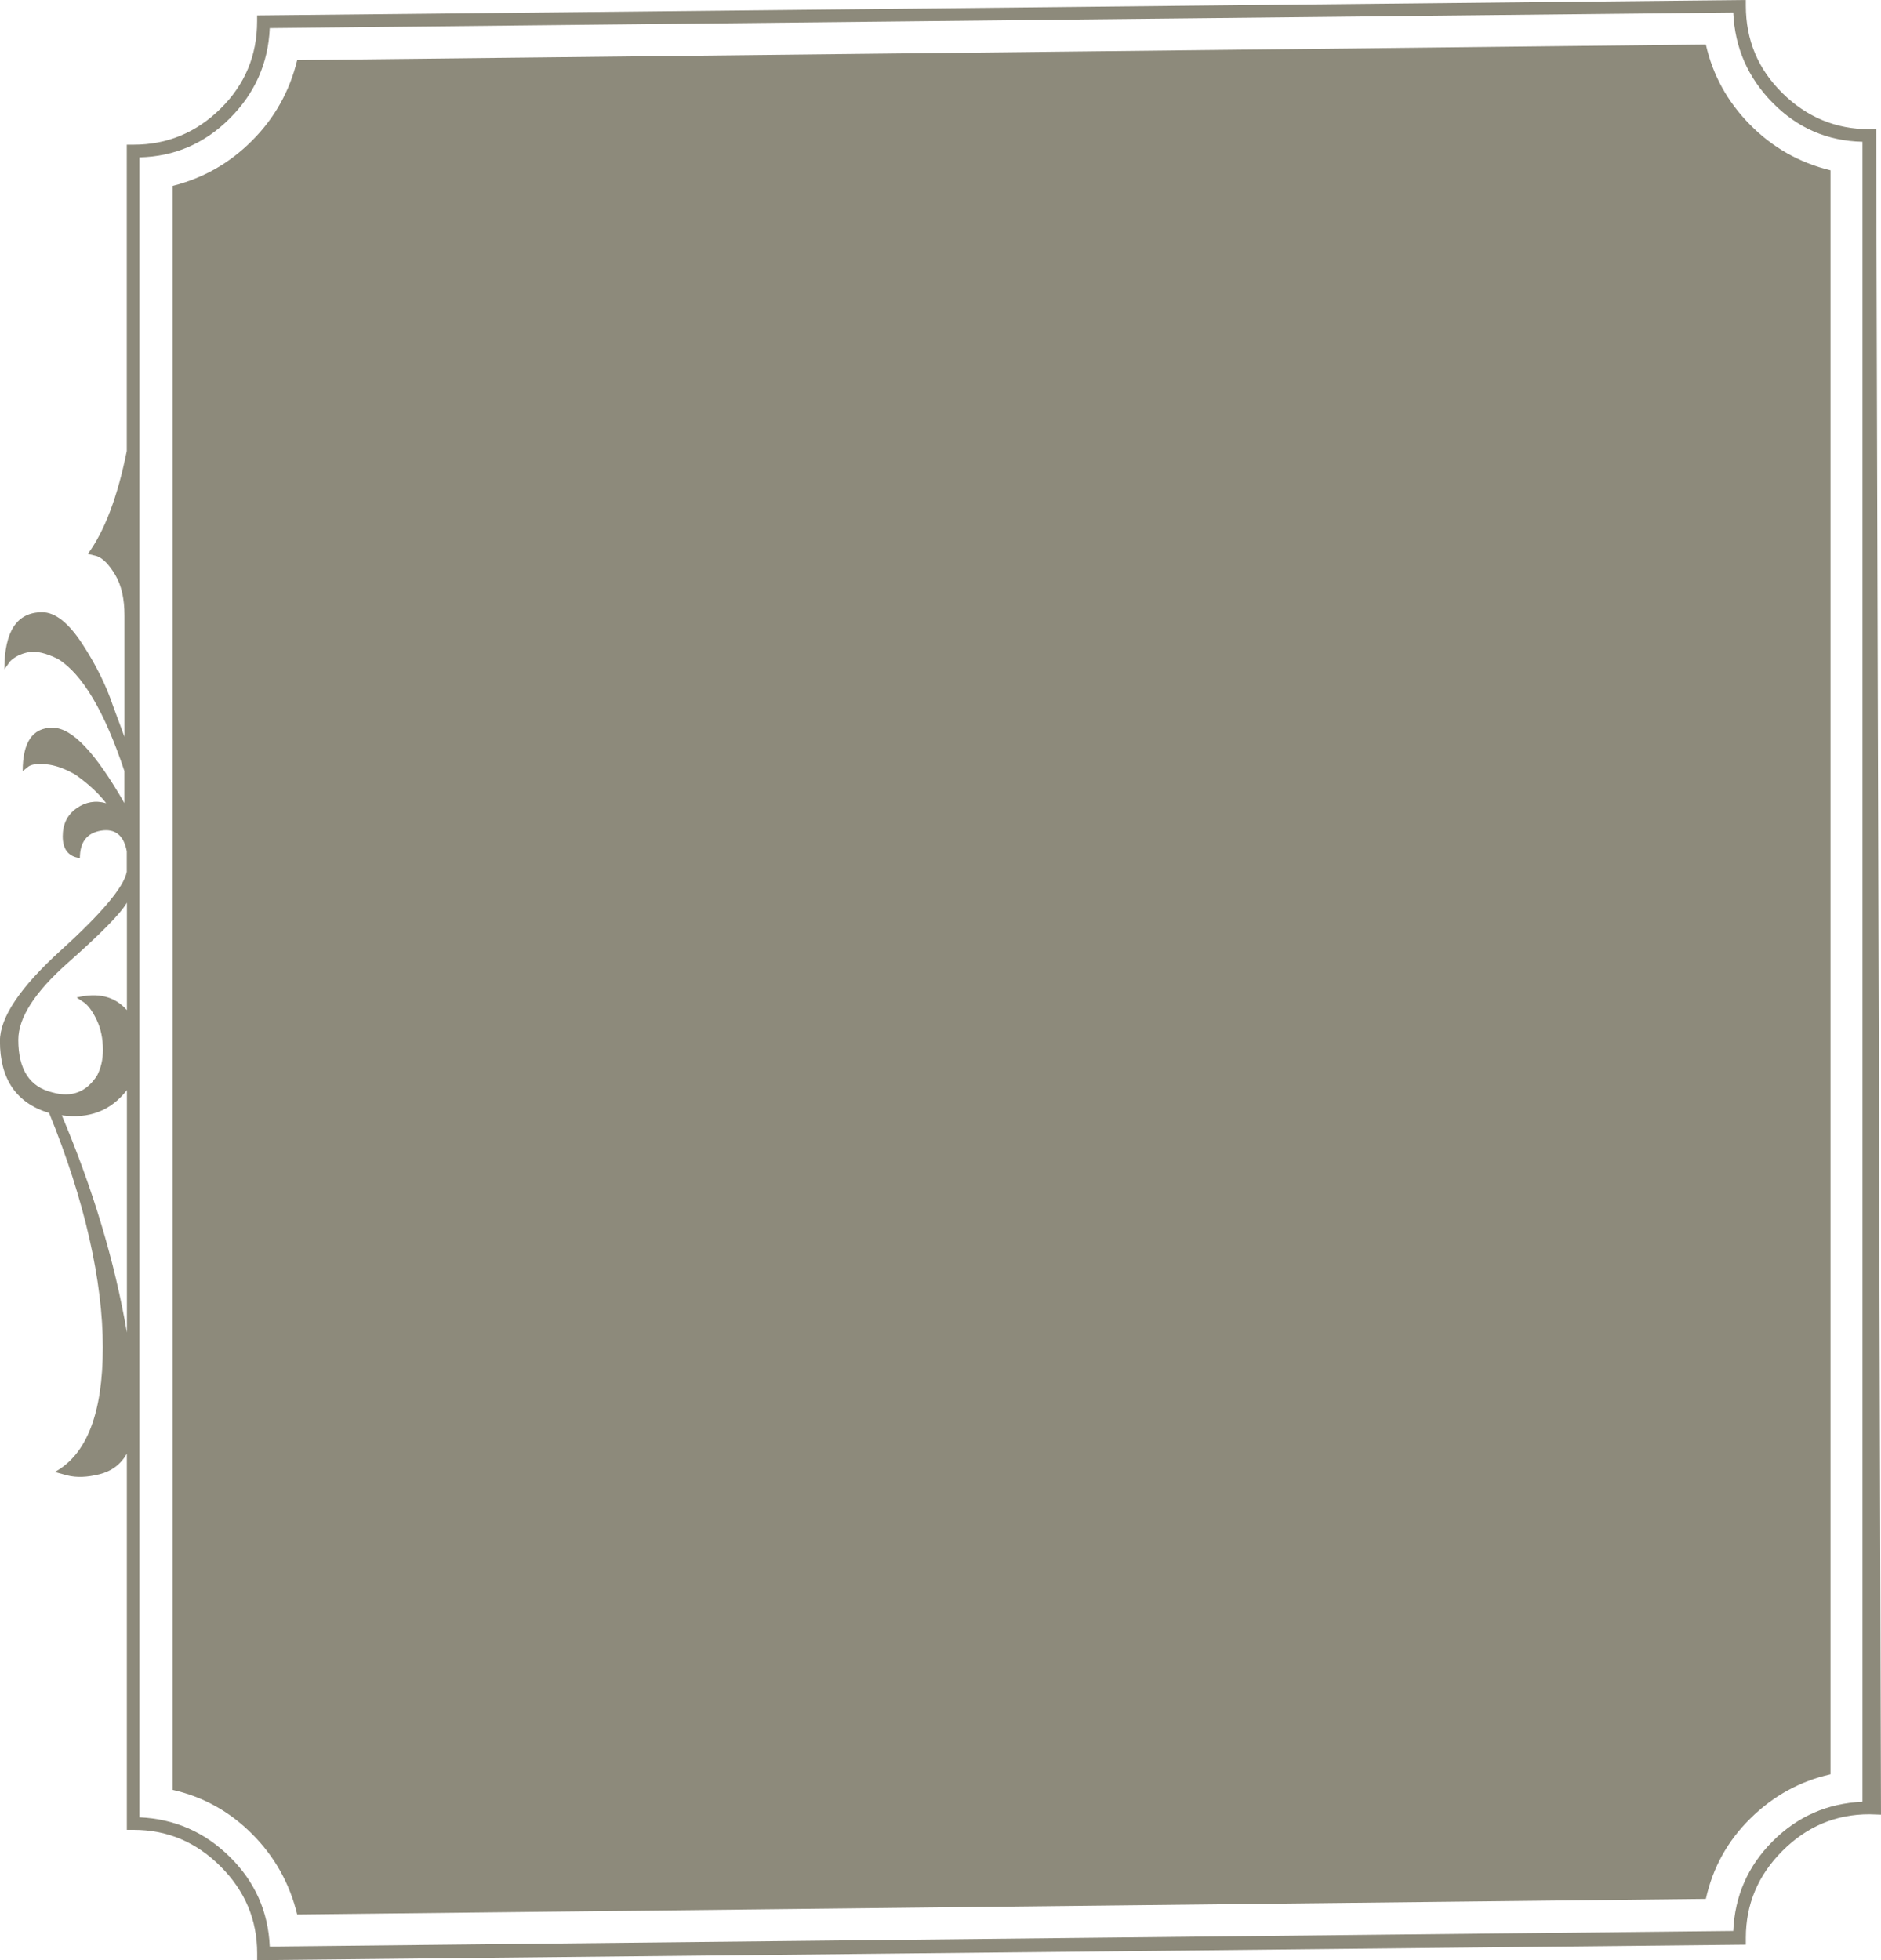 <?xml version="1.0" encoding="UTF-8"?>
<svg id="Layer_2" data-name="Layer 2" xmlns="http://www.w3.org/2000/svg" viewBox="0 0 295.99 308.45">
  <defs>
    <style>
      .cls-1 {
        fill: #8d8a7b;
      }
    </style>
  </defs>
  <g id="k_copy" data-name="k copy">
    <g id="large-panel-left">
      <path id="large-panel-left-2" data-name="large-panel-left" class="cls-1" d="M295.99,285.55l-1.84-.06c-5.28,0-9.83,1.92-13.67,5.76-3.84,3.84-5.76,8.4-5.76,13.67v1.08l-234.25,2.45v-1.08c0-5.28-1.92-9.83-5.76-13.67s-8.39-5.76-13.67-5.76h-1.08v-59.19c-.96,1.68-2.4,2.76-4.32,3.24-1.92.48-3.6.54-5.04.18l-1.98-.54c5.04-2.76,7.56-9.29,7.56-19.61s-2.82-23.09-8.45-36.88c-5.16-1.56-7.74-5.33-7.74-11.33,0-3.72,3.21-8.48,9.62-14.3,6.42-5.82,9.87-9.92,10.34-12.32v-3.24c-.48-2.52-1.83-3.6-4.05-3.24-2.22.36-3.33,1.8-3.33,4.32-1.8-.24-2.7-1.38-2.7-3.42,0-1.92.72-3.39,2.16-4.41,1.44-1.02,3-1.29,4.68-.81-1.2-1.56-2.82-3.06-4.86-4.5-1.68-.96-3.21-1.5-4.59-1.62-1.38-.12-2.31,0-2.79.36l-.9.72c0-4.56,1.56-6.84,4.68-6.84s6.78,3.96,11.33,11.87v-5.04c-3.12-9.35-6.59-15.23-10.43-17.63-1.92-.96-3.48-1.32-4.68-1.08-1.2.24-2.16.72-2.88,1.44l-.9,1.26c0-6,1.98-8.99,5.94-8.99,2.04,0,4.14,1.65,6.3,4.95,2.16,3.3,3.78,6.57,4.86,9.8l1.8,4.86v-19.07c0-2.64-.48-4.77-1.44-6.39-.96-1.62-1.92-2.61-2.88-2.97l-1.44-.36c2.64-3.6,4.68-8.99,6.12-16.19V22.77h1.08c5.28,0,9.84-1.89,13.67-5.67,3.84-3.78,5.76-8.37,5.76-13.76v-.9L274.72,0v.9c0,5.4,1.92,9.98,5.76,13.76,3.84,3.78,8.39,5.67,13.67,5.67h1.08l.76,265.23ZM293.07,234.27V53.37M293.07,239.65v-5.38M293.07,53.37v-31.06c-5.51-.12-10.22-2.16-14.12-6.12-3.9-3.96-5.97-8.69-6.21-14.21L42.45,4.43c-.24,5.52-2.34,10.26-6.3,14.21-3.96,3.96-8.7,6-14.21,6.12v261.21c5.52.24,10.25,2.31,14.21,6.21,3.96,3.9,6.06,8.61,6.3,14.12l230.29-2.45c.24-5.51,2.31-10.22,6.21-14.12,3.9-3.9,8.61-5.96,14.12-6.21v-43.86M288.04,279.2c-4.79,1.08-8.99,3.39-12.59,6.93-3.6,3.54-5.94,7.77-7.02,12.68l-221.66,2.45c-1.2-4.92-3.57-9.14-7.11-12.68-3.54-3.54-7.71-5.85-12.5-6.93V29.25c4.8-1.2,8.97-3.57,12.5-7.11,3.54-3.54,5.91-7.76,7.11-12.68l221.66-2.45c1.08,4.8,3.39,9,6.93,12.59,3.54,3.6,7.77,6,12.68,7.2v252.39ZM19.97,209.68v-38.14c-2.52,3.24-5.94,4.56-10.25,3.96,4.92,11.63,8.34,23.03,10.25,34.18ZM2.88,163.63c0,4.68,1.8,7.44,5.4,8.28,3,.84,5.34-.06,7.02-2.7.6-1.2.9-2.52.9-3.96,0-1.8-.33-3.39-.99-4.77-.66-1.38-1.35-2.31-2.07-2.79l-1.08-.72c3.36-.84,6-.18,7.91,1.98v-16.91c-.96,1.68-4.05,4.83-9.26,9.44-5.22,4.62-7.83,8.67-7.83,12.14Z"/>
    </g>
  </g>
</svg>